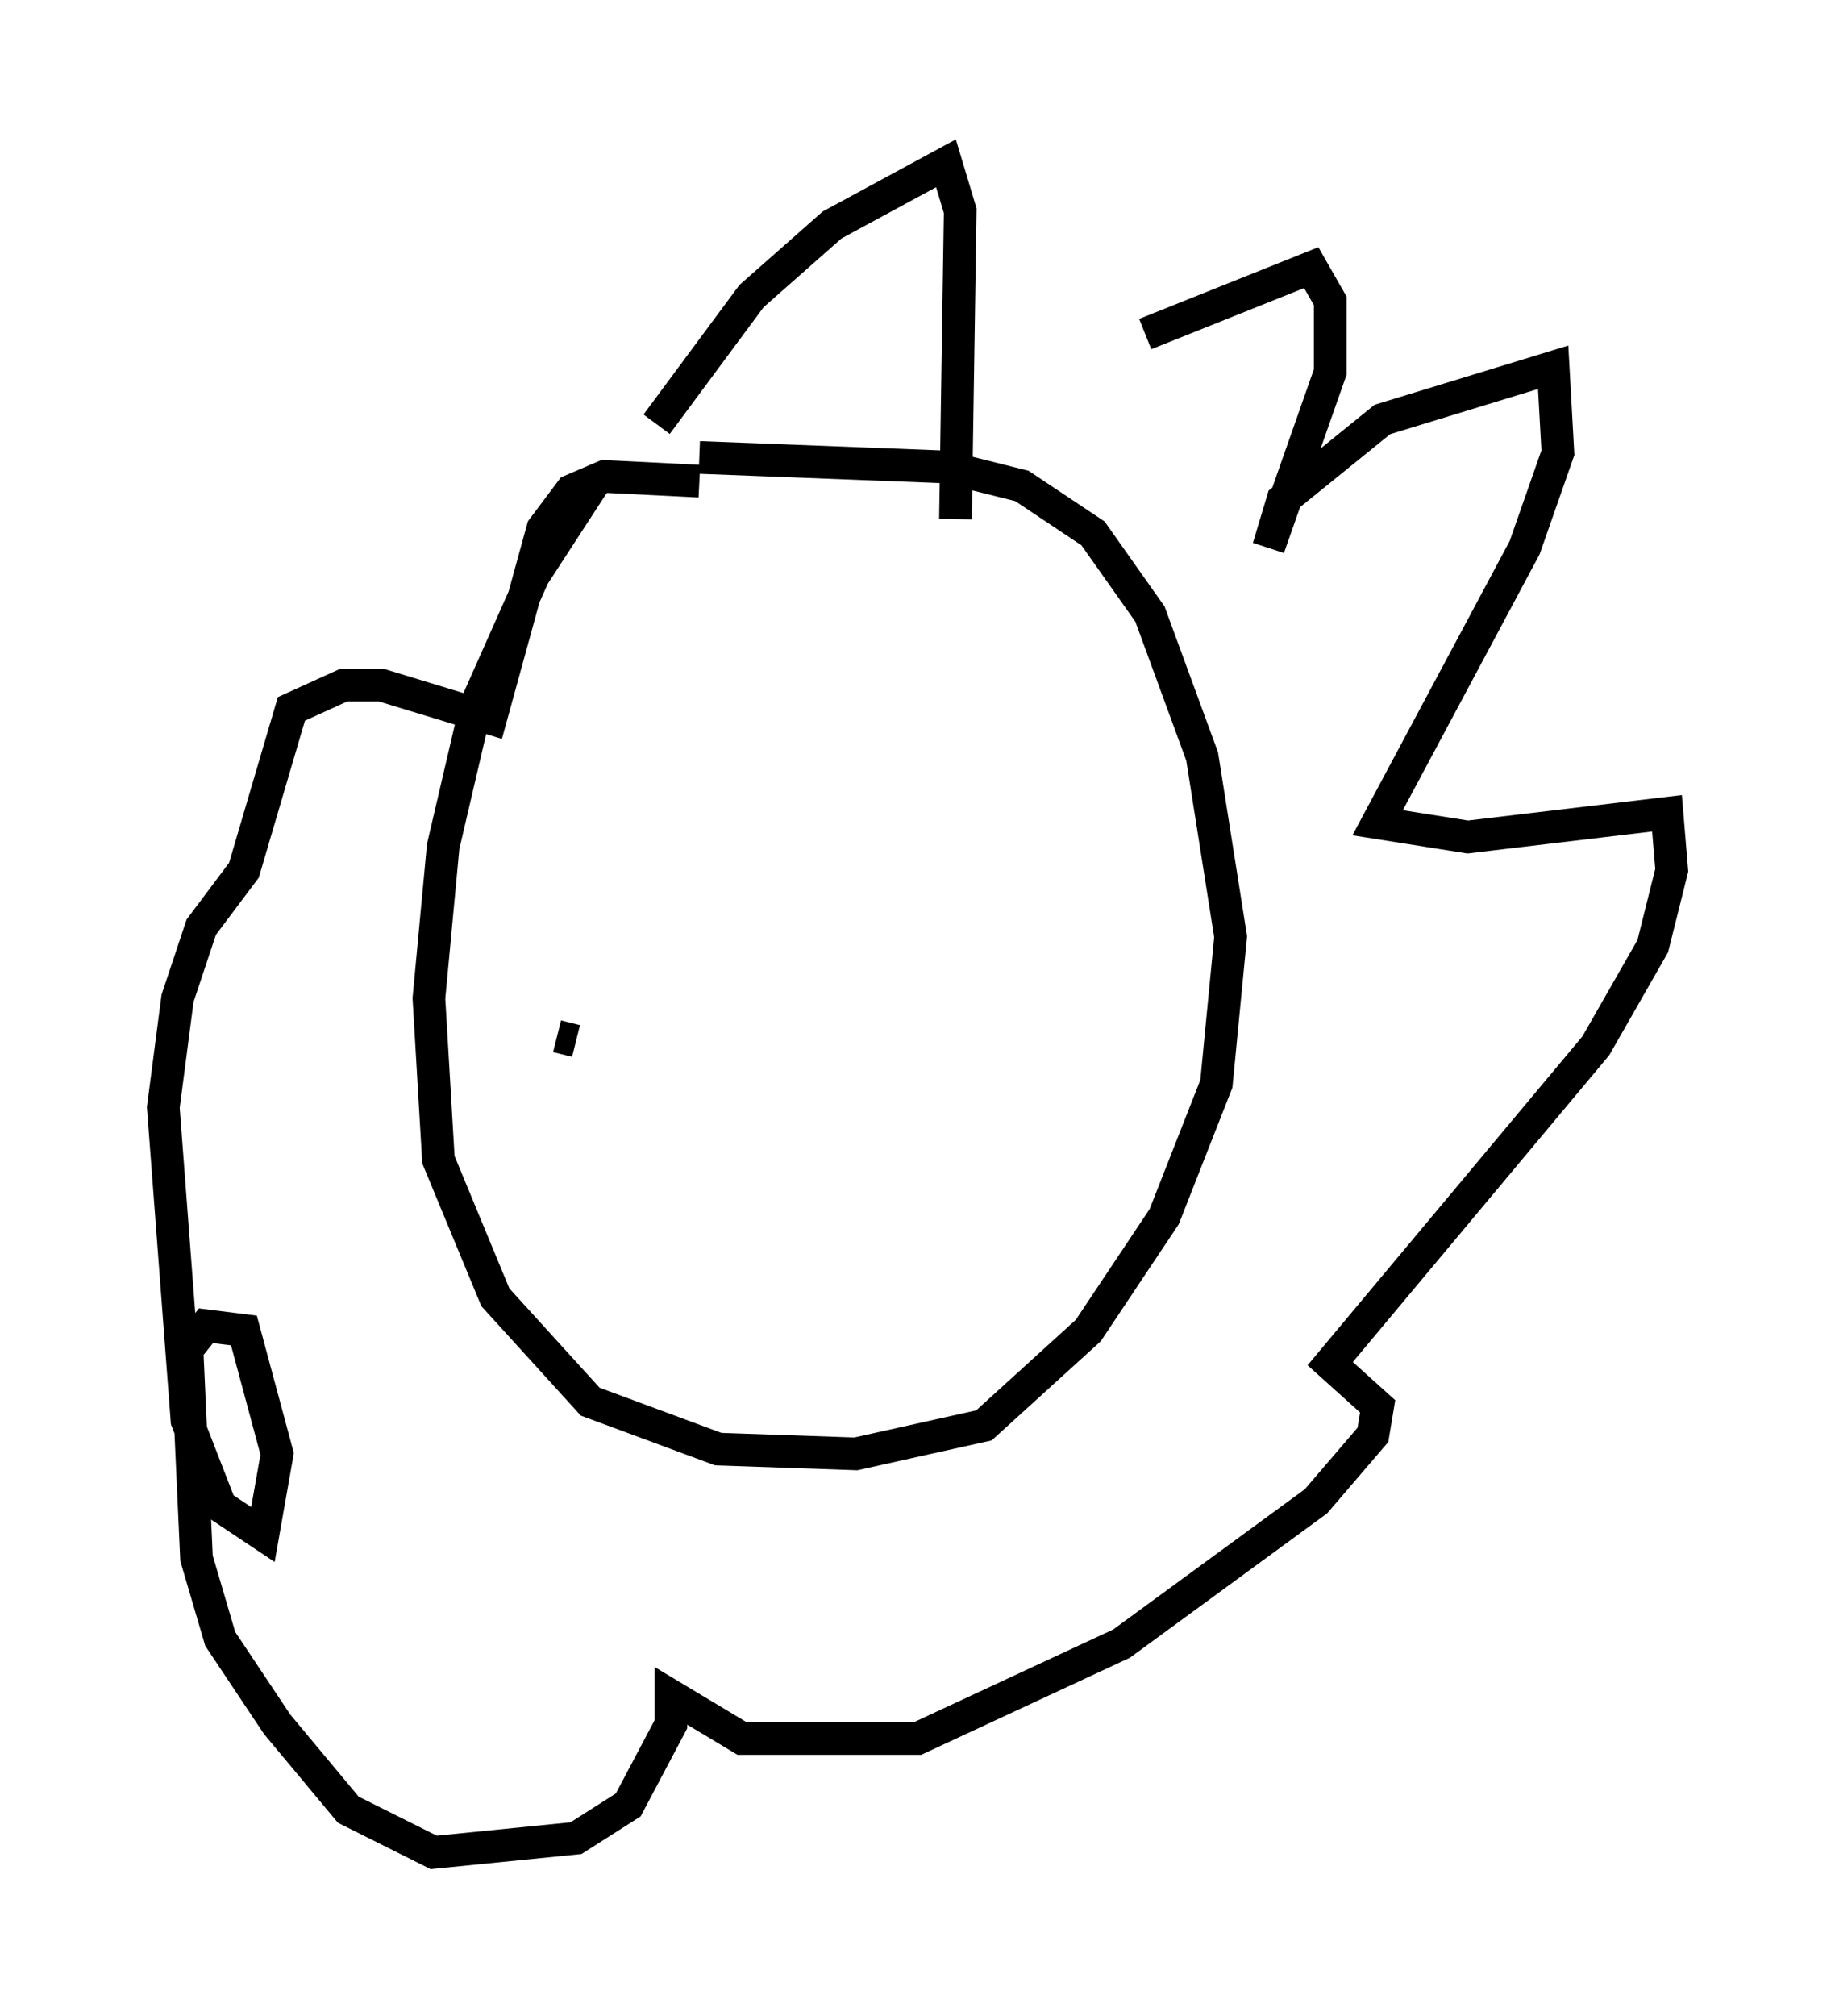 <?xml version="1.0" encoding="utf-8" ?>
<svg baseProfile="full" height="61.709" version="1.1" width="56.19" xmlns="http://www.w3.org/2000/svg" xmlns:ev="http://www.w3.org/2001/xml-events" xmlns:xlink="http://www.w3.org/1999/xlink"><defs /><rect fill="white" height="61.709" width="56.19" x="0" y="0" /><path d="M19.38, 14.296 m-1.162, 0.436 l-1.888, 2.905 -1.743, 3.922 l-1.017, 4.358 -0.436, 4.648 l0.291, 4.939 1.743, 4.212 l2.905, 3.196 3.922, 1.453 l4.212, 0.145 3.922, -0.872 l3.196, -2.905 2.324, -3.486 l1.598, -4.067 0.436, -4.503 l-0.872, -5.52 -1.598, -4.358 l-1.743, -2.469 -2.179, -1.453 l-2.324, -0.581 -7.553, -0.291 m-1.307, -1.017 l2.905, -3.922 2.469, -2.179 l3.486, -1.888 0.436, 1.453 l-0.145, 9.441 m5.81, -5.665 l5.084, -2.034 0.581, 1.017 l0.0, 2.179 -1.888, 5.374 l0.436, -1.453 3.05, -2.469 l5.229, -1.598 0.145, 2.615 l-1.017, 2.905 -4.503, 8.425 l2.76, 0.436 6.101, -0.726 l0.145, 1.743 -0.581, 2.324 l-1.743, 3.05 -8.134, 9.732 l1.453, 1.307 -0.145, 0.872 l-1.743, 2.034 -5.955, 4.358 l-6.246, 2.905 -5.374, 0.0 l-2.179, -1.307 0.0, 0.872 l-1.307, 2.469 -1.598, 1.017 l-4.358, 0.436 -2.615, -1.307 l-2.179, -2.615 -1.743, -2.615 l-0.726, -2.469 -0.291, -6.391 l0.581, -0.726 1.162, 0.145 l1.017, 3.777 -0.436, 2.469 l-1.307, -0.872 -1.017, -2.615 l-0.726, -9.587 0.436, -3.341 l0.726, -2.179 1.307, -1.743 l1.453, -4.939 1.598, -0.726 l1.162, 0.0 3.341, 1.017 l1.598, -5.81 0.872, -1.162 l1.017, -0.436 2.905, 0.145 m-4.358, 16.994 l0.581, 0.145 m12.492, -7.263 l0.0, 0.0 " fill="none" stroke="black" stroke-width="1" /></svg>